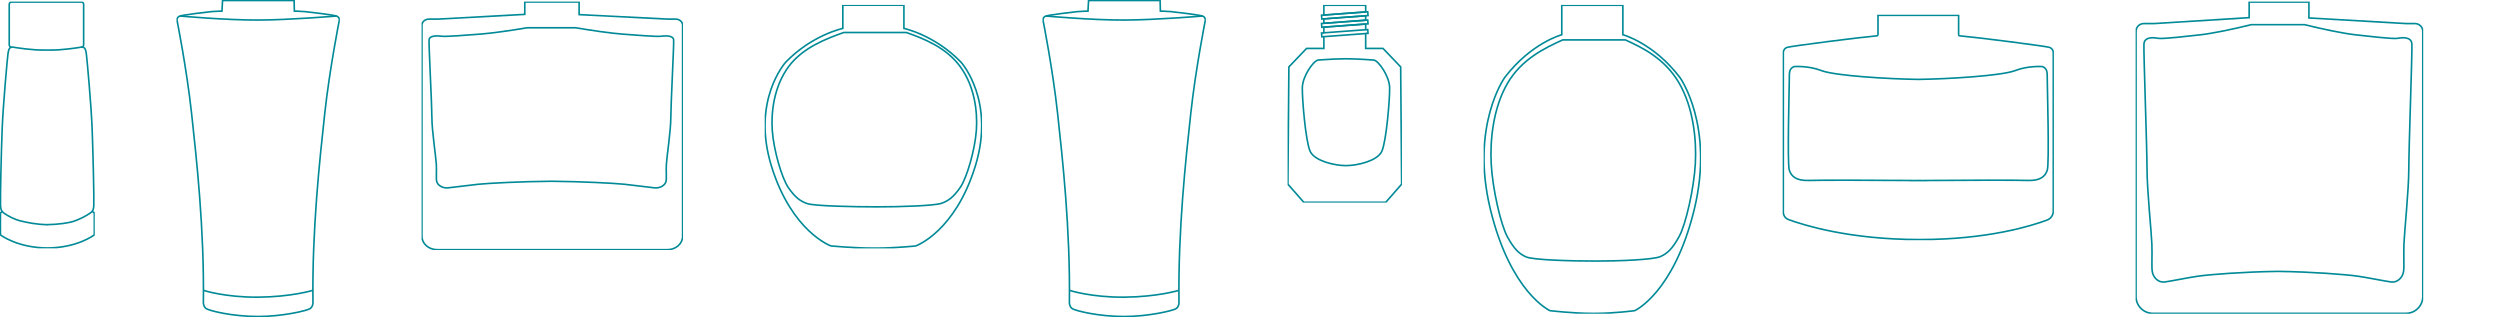 <svg width="1530" height="194" viewBox="0 0 1530 194" fill="none" xmlns="http://www.w3.org/2000/svg">
<g clip-path="url(#clip0_771_8397)">
<path d="M665.845 6.811C665.845 6.811 662.851 6.811 659.342 7.11C655.833 7.41 641.893 9.207 640.096 9.806C638.3 10.405 638.3 12.202 638.3 12.202C638.3 12.202 644.288 42.152 647.282 69.706C650.276 97.26 655.066 140.389 654.467 185.314C654.467 185.314 654.467 187.71 656.264 188.908C658.06 190.106 671.833 193.7 688 193.7C702.97 193.7 717.941 190.106 719.737 188.908C721.533 187.71 721.533 185.314 721.533 185.314C720.935 140.389 725.725 97.26 728.719 69.706C731.713 42.152 737.701 12.202 737.701 12.202C737.701 12.202 737.701 10.405 735.905 9.806C734.108 9.207 720.168 7.41 716.659 7.11C713.15 6.811 710.156 6.811 710.156 6.811L709.994 0.299H666.204L665.845 6.811V6.811Z" stroke="#008996" stroke-miterlimit="10"/>
<path d="M640.096 9.806C640.096 9.806 668.239 12.339 688 12.274C707.76 12.208 735.904 9.806 735.904 9.806" stroke="#008996" stroke-miterlimit="10"/>
<path d="M654.515 177.695C654.515 177.695 667.64 182.026 688 181.87C708.359 181.714 721.485 177.695 721.485 177.695" stroke="#008996" stroke-miterlimit="10"/>
</g>
<g clip-path="url(#clip1_771_8397)">
<path d="M135.845 6.811C135.845 6.811 132.851 6.811 129.342 7.11C125.833 7.41 111.893 9.207 110.096 9.806C108.3 10.405 108.3 12.202 108.3 12.202C108.3 12.202 114.288 42.152 117.282 69.706C120.276 97.26 125.066 140.389 124.467 185.314C124.467 185.314 124.467 187.71 126.264 188.908C128.06 190.106 141.833 193.7 158 193.7C172.97 193.7 187.941 190.106 189.737 188.908C191.533 187.71 191.533 185.314 191.533 185.314C190.935 140.389 195.725 97.26 198.719 69.706C201.713 42.152 207.701 12.202 207.701 12.202C207.701 12.202 207.701 10.405 205.905 9.806C204.108 9.207 190.168 7.41 186.659 7.11C183.15 6.811 180.156 6.811 180.156 6.811L179.994 0.299H136.204L135.845 6.811V6.811Z" stroke="#008996" stroke-miterlimit="10"/>
<path d="M110.096 9.806C110.096 9.806 138.239 12.339 158 12.274C177.76 12.208 205.904 9.806 205.904 9.806" stroke="#008996" stroke-miterlimit="10"/>
<path d="M124.515 177.695C124.515 177.695 137.64 182.026 158 181.87C178.359 181.714 191.485 177.695 191.485 177.695" stroke="#008996" stroke-miterlimit="10"/>
</g>
<g clip-path="url(#clip2_771_8397)">
<path d="M975.247 3.208H993.195V21.256C993.195 21.256 1012.02 26.287 1028.16 47.495C1028.16 47.495 1049.31 77.045 1036.88 128.181C1024.44 179.317 1000.44 190.129 1000.44 190.129C1000.44 190.129 988.022 191.792 976.021 191.792H974.639C962.638 191.792 948.568 190.129 948.568 190.129C948.568 190.129 924.566 179.317 912.126 128.181C899.686 77.045 920.837 47.495 920.837 47.495C936.976 26.287 955.806 21.256 955.806 21.256V3.208H975.247Z" stroke="#008996" stroke-miterlimit="10"/>
<path d="M974.502 24.416H956.38C945.811 29.198 931.257 36.06 922.566 51.03C913.876 66 911.807 85.545 912.635 100.515C913.462 115.485 918.428 137.525 922.566 145.01C926.705 152.495 929.655 155.29 933.976 157.219C938.292 159.149 962.017 159.777 976.707 159.772H976.501C991.191 159.785 1011.88 158.941 1016.2 157.011C1020.52 155.082 1023.47 152.287 1027.61 144.802C1031.75 137.317 1036.71 115.277 1037.54 100.307C1038.37 85.337 1036.3 65.792 1027.61 50.822C1018.92 35.852 1005.26 29.198 994.692 24.416H974.502V24.416Z" stroke="#008996" stroke-miterlimit="10"/>
</g>
<g clip-path="url(#clip3_771_8397)">
<path d="M535.247 3.164H553.195V17.392C553.195 17.392 572.024 21.359 588.163 38.078C588.163 38.078 609.314 61.374 596.879 101.688C584.443 142.001 560.437 150.525 560.437 150.525C560.437 150.525 548.022 151.836 536.021 151.836H534.639C522.638 151.836 508.568 150.525 508.568 150.525C508.568 150.525 484.566 142.001 472.126 101.688C459.686 61.374 480.837 38.078 480.837 38.078C496.976 21.359 515.806 17.392 515.806 17.392V3.164H535.247Z" stroke="#008996" stroke-miterlimit="10"/>
<path d="M534.502 19.883H516.38C505.811 23.653 491.257 29.063 482.566 40.865C473.876 52.667 471.807 68.075 472.635 79.877C473.462 91.679 478.428 109.054 482.566 114.955C486.705 120.856 489.655 123.059 493.976 124.58C498.292 126.101 522.017 126.596 536.707 126.593H536.501C551.191 126.603 571.883 125.937 576.199 124.416C580.515 122.895 583.47 120.692 587.608 114.791C591.747 108.89 596.712 91.515 597.54 79.713C598.368 67.911 596.299 52.503 587.608 40.701C578.918 28.899 565.262 23.653 554.692 19.883H534.502V19.883Z" stroke="#008996" stroke-miterlimit="10"/>
</g>
<g clip-path="url(#clip4_771_8397)">
<path d="M835.793 14.699L810.211 16.598V20.092L835.793 18.193V14.699Z" stroke="#008996" stroke-miterlimit="10"/>
<path d="M835.793 9.641L810.211 11.54V14.255L835.793 12.357V9.641Z" stroke="#008996" stroke-miterlimit="10"/>
<path d="M835.793 3.194H823.492H822.508H810.211V9.198L835.793 7.299V3.194Z" stroke="#008996" stroke-miterlimit="10"/>
<path d="M857.207 40.934L846.401 29.651H835.793V20.535L810.211 22.434V29.651H799.599L788.797 40.934L788.198 112.717L797.918 123.805H822.508H823.492H848.086L857.802 112.717L857.207 40.934Z" stroke="#008996" stroke-miterlimit="10"/>
<path d="M810.211 9.198L808.775 9.307L808.954 11.633L810.211 11.54" stroke="#008996" stroke-miterlimit="10"/>
<path d="M835.793 9.641L837.225 9.532L837.046 7.206L835.793 7.299" stroke="#008996" stroke-miterlimit="10"/>
<path d="M810.211 11.54L835.793 9.641" stroke="#008996" stroke-miterlimit="10"/>
<path d="M835.793 7.299L810.211 9.197" stroke="#008996" stroke-miterlimit="10"/>
<path d="M835.793 14.699L837.225 14.59L837.046 12.264L835.793 12.357" stroke="#008996" stroke-miterlimit="10"/>
<path d="M810.211 14.255L808.775 14.364L808.954 16.691L810.211 16.598" stroke="#008996" stroke-miterlimit="10"/>
<path d="M835.793 12.357L810.211 14.256" stroke="#008996" stroke-miterlimit="10"/>
<path d="M810.211 16.598L835.793 14.699" stroke="#008996" stroke-miterlimit="10"/>
<path d="M810.211 20.091L808.775 20.2L808.954 22.527L810.211 22.433" stroke="#008996" stroke-miterlimit="10"/>
<path d="M835.793 20.535L837.225 20.426L837.046 18.1L835.793 18.193" stroke="#008996" stroke-miterlimit="10"/>
<path d="M823.991 101.345C830.531 101.345 842.875 98.555 845.647 92.668C848.419 86.782 850.612 60.45 850.454 53.575C850.295 46.7 843.823 37.367 840.841 36.748C840.841 36.748 830.372 35.974 823.991 35.974H823.492C817.111 35.974 806.642 36.748 806.642 36.748C803.66 37.367 797.188 46.704 797.03 53.575C796.871 60.446 799.064 86.782 801.836 92.668C804.608 98.555 816.953 101.345 823.492 101.345H823.991V101.345Z" stroke="#008996" stroke-miterlimit="10"/>
</g>
<g clip-path="url(#clip5_771_8397)">
<path d="M1169.69 9.392H1198.67C1198.67 9.392 1198.67 20.369 1198.67 21.154C1198.67 21.938 1199.45 21.938 1199.45 21.938C1208.84 22.722 1251.91 28.21 1254.26 28.994C1256.61 29.779 1256.61 32.131 1256.61 32.131V129.217C1256.61 131.64 1255.11 133.812 1252.85 134.658C1243.45 138.187 1216.65 146.6 1175.17 146.6H1174.39C1131.78 146.6 1103.63 137.716 1094.56 134.376C1092.65 133.67 1091.39 131.851 1091.39 129.821V32.131C1091.39 32.131 1091.39 29.779 1093.74 28.994C1096.09 28.21 1139.16 22.722 1148.55 21.938C1148.55 21.938 1149.33 21.938 1149.33 21.154V9.392H1169.69V9.392Z" stroke="#008996" stroke-miterlimit="10"/>
<path d="M1173.99 110.446C1173.99 110.446 1189.25 110.658 1166.66 110.446C1144.06 110.234 1114.29 110.211 1106.91 110.43C1099.53 110.65 1096.39 108.188 1095.06 104.157C1093.72 100.127 1095.06 52.846 1095.06 48.369C1095.06 43.884 1095.06 42.097 1097.96 40.748C1097.96 40.748 1106.68 40.074 1114.74 43.21C1122.8 46.346 1155.6 48.361 1173.99 48.589C1192.39 48.361 1225.19 46.346 1233.24 43.21C1241.3 40.074 1250.02 40.748 1250.02 40.748C1252.93 42.089 1252.93 43.884 1252.93 48.369C1252.93 52.854 1254.27 100.127 1252.93 104.157C1251.59 108.188 1248.45 110.658 1241.07 110.43C1233.7 110.203 1203.93 110.234 1181.33 110.446C1158.72 110.658 1173.99 110.446 1173.99 110.446V110.446Z" stroke="#008996" stroke-miterlimit="10"/>
</g>
<g clip-path="url(#clip6_771_8397)">
<path d="M1478.03 14.432H1472.7L1413.06 10.988V1.249H1376.48V10.799L1318.24 14.432H1311.98C1309.37 14.432 1307.25 16.54 1307.25 19.147V181.518C1307.25 187.17 1311.84 191.751 1317.5 191.751H1472.49C1478.16 191.751 1482.75 187.17 1482.75 181.518V19.147C1482.75 16.545 1480.63 14.432 1478.02 14.432H1478.03Z" stroke="#008996" stroke-miterlimit="10"/>
<path d="M1395 166.103C1414.72 166.372 1436.08 167.992 1443.26 169.068C1450.43 170.145 1459.32 172.034 1463.37 172.572C1467.43 173.111 1470.4 169.607 1470.94 166.372C1471.48 163.137 1470.94 156.663 1471.21 149.381C1471.48 142.1 1474.18 116.212 1474.18 103.538C1474.18 90.863 1476.35 31.538 1476.08 26.957C1475.81 22.377 1470.13 22.91 1467.43 23.453C1464.73 23.997 1448.78 22.103 1441.49 21.295C1434.19 20.488 1421.22 17.792 1410.41 15.095H1395H1393.17H1377.76C1366.95 17.792 1353.98 20.488 1346.68 21.295C1339.38 22.103 1323.44 23.992 1320.74 23.453C1318.03 22.915 1312.36 22.377 1312.09 26.957C1311.82 31.538 1313.98 90.868 1313.98 103.538C1313.98 116.207 1316.68 142.1 1316.95 149.381C1317.22 156.663 1316.68 163.132 1317.22 166.372C1317.76 169.612 1320.74 173.116 1324.79 172.572C1328.85 172.029 1337.74 170.145 1344.91 169.068C1352.08 167.992 1373.44 166.372 1393.17 166.103H1395V166.103Z" stroke="#008996" stroke-miterlimit="10"/>
</g>
<g clip-path="url(#clip7_771_8397)">
<path d="M413.477 11.689H408.636L354.419 8.949V1.198H321.167V8.798L268.216 11.689H262.522C260.152 11.689 258.227 13.367 258.227 15.441V144.659C258.227 149.157 262.4 152.802 267.549 152.802H408.446C413.595 152.802 417.768 149.157 417.768 144.659V15.441C417.768 13.371 415.847 11.689 413.472 11.689H413.477Z" stroke="#008996" stroke-miterlimit="10"/>
<path d="M338.265 110.941C356.263 111.108 375.762 112.116 382.308 112.785C388.855 113.455 396.974 114.63 400.671 114.965C404.373 115.3 407.085 113.12 407.578 111.108C408.07 109.096 407.578 105.068 407.824 100.538C408.07 96.008 410.537 79.904 410.537 72.019C410.537 64.135 412.511 27.229 412.264 24.379C412.018 21.53 406.839 21.862 404.373 22.2C401.907 22.538 387.355 21.359 380.694 20.857C374.034 20.355 362.194 18.677 352.329 17H338.265H336.592H322.528C312.662 18.677 300.823 20.355 294.163 20.857C287.502 21.359 272.95 22.535 270.484 22.2C268.018 21.865 262.839 21.53 262.593 24.379C262.346 27.229 264.32 64.138 264.32 72.019C264.32 79.901 266.787 96.008 267.033 100.538C267.279 105.068 266.787 109.093 267.279 111.108C267.771 113.123 270.484 115.303 274.186 114.965C277.887 114.627 286.002 113.455 292.549 112.785C299.095 112.116 318.589 111.108 336.592 110.941H338.265V110.941Z" stroke="#008996" stroke-miterlimit="10"/>
</g>
<g clip-path="url(#clip8_771_8397)">
<path d="M28.023 137.517C35.944 137.385 42.365 136.462 45.769 135.202C49.853 133.693 52.903 131.96 54.674 130.744C56.135 129.743 57.193 129.259 57.395 125.885C57.597 122.506 56.996 94.301 56.396 79.007C55.796 63.714 53.188 35.484 52.854 33.072C52.519 30.66 52.19 29.454 51.088 29.014C49.986 28.575 48.706 29.014 48.706 29.014C48.706 29.014 37.848 30.87 29.647 30.631H28.073C19.871 30.87 9.013 29.014 9.013 29.014C9.013 29.014 7.734 28.575 6.632 29.014C5.53 29.454 5.195 30.66 4.866 33.072C4.536 35.484 1.924 63.714 1.323 79.007C0.723 94.301 0.118 122.511 0.32 125.885C0.522 129.259 1.579 129.84 3.041 130.841C4.812 132.052 8.595 134.304 13.018 135.305C17.111 136.232 21.775 137.385 29.691 137.517H28.028H28.023Z" stroke="#008996" stroke-miterlimit="10"/>
<path d="M56.489 129.577C56.489 129.577 57.65 129.669 57.719 130.763C57.788 131.857 57.719 143.747 57.719 143.747C57.719 143.747 47.245 151.878 28.308 151.756H29.681C10.744 151.878 0.27 143.747 0.27 143.747C0.27 143.747 0.196 131.852 0.27 130.763C0.344 129.674 1.5 129.577 1.5 129.577" stroke="#008996" stroke-miterlimit="10"/>
<path d="M7.055 28.868C6.283 28.868 5.653 28.243 5.653 27.476V2.636C5.653 1.869 6.283 1.244 7.055 1.244H49.784C50.557 1.244 51.186 1.869 51.186 2.636V27.476C51.186 28.243 50.557 28.868 49.784 28.868" stroke="#008996" stroke-miterlimit="10"/>
</g>
<defs>
<clipPath id="clip0_771_8397">
<rect width="100" height="194" fill="white" transform="translate(638)"/>
</clipPath>
<clipPath id="clip1_771_8397">
<rect width="100" height="194" fill="white" transform="translate(108)"/>
</clipPath>
<clipPath id="clip2_771_8397">
<rect width="133" height="189" fill="white" transform="translate(908 3)"/>
</clipPath>
<clipPath id="clip3_771_8397">
<rect width="133" height="149" fill="white" transform="translate(468 3)"/>
</clipPath>
<clipPath id="clip4_771_8397">
<rect width="70" height="121" fill="white" transform="translate(788 3)"/>
</clipPath>
<clipPath id="clip5_771_8397">
<rect width="166" height="138" fill="white" transform="translate(1091 9)"/>
</clipPath>
<clipPath id="clip6_771_8397">
<rect width="176" height="191" fill="white" transform="translate(1307 1)"/>
</clipPath>
<clipPath id="clip7_771_8397">
<rect width="160" height="152" fill="white" transform="translate(258 1)"/>
</clipPath>
<clipPath id="clip8_771_8397">
<rect width="58" height="151" fill="white" transform="translate(0 1)"/>
</clipPath>
</defs>
</svg>
